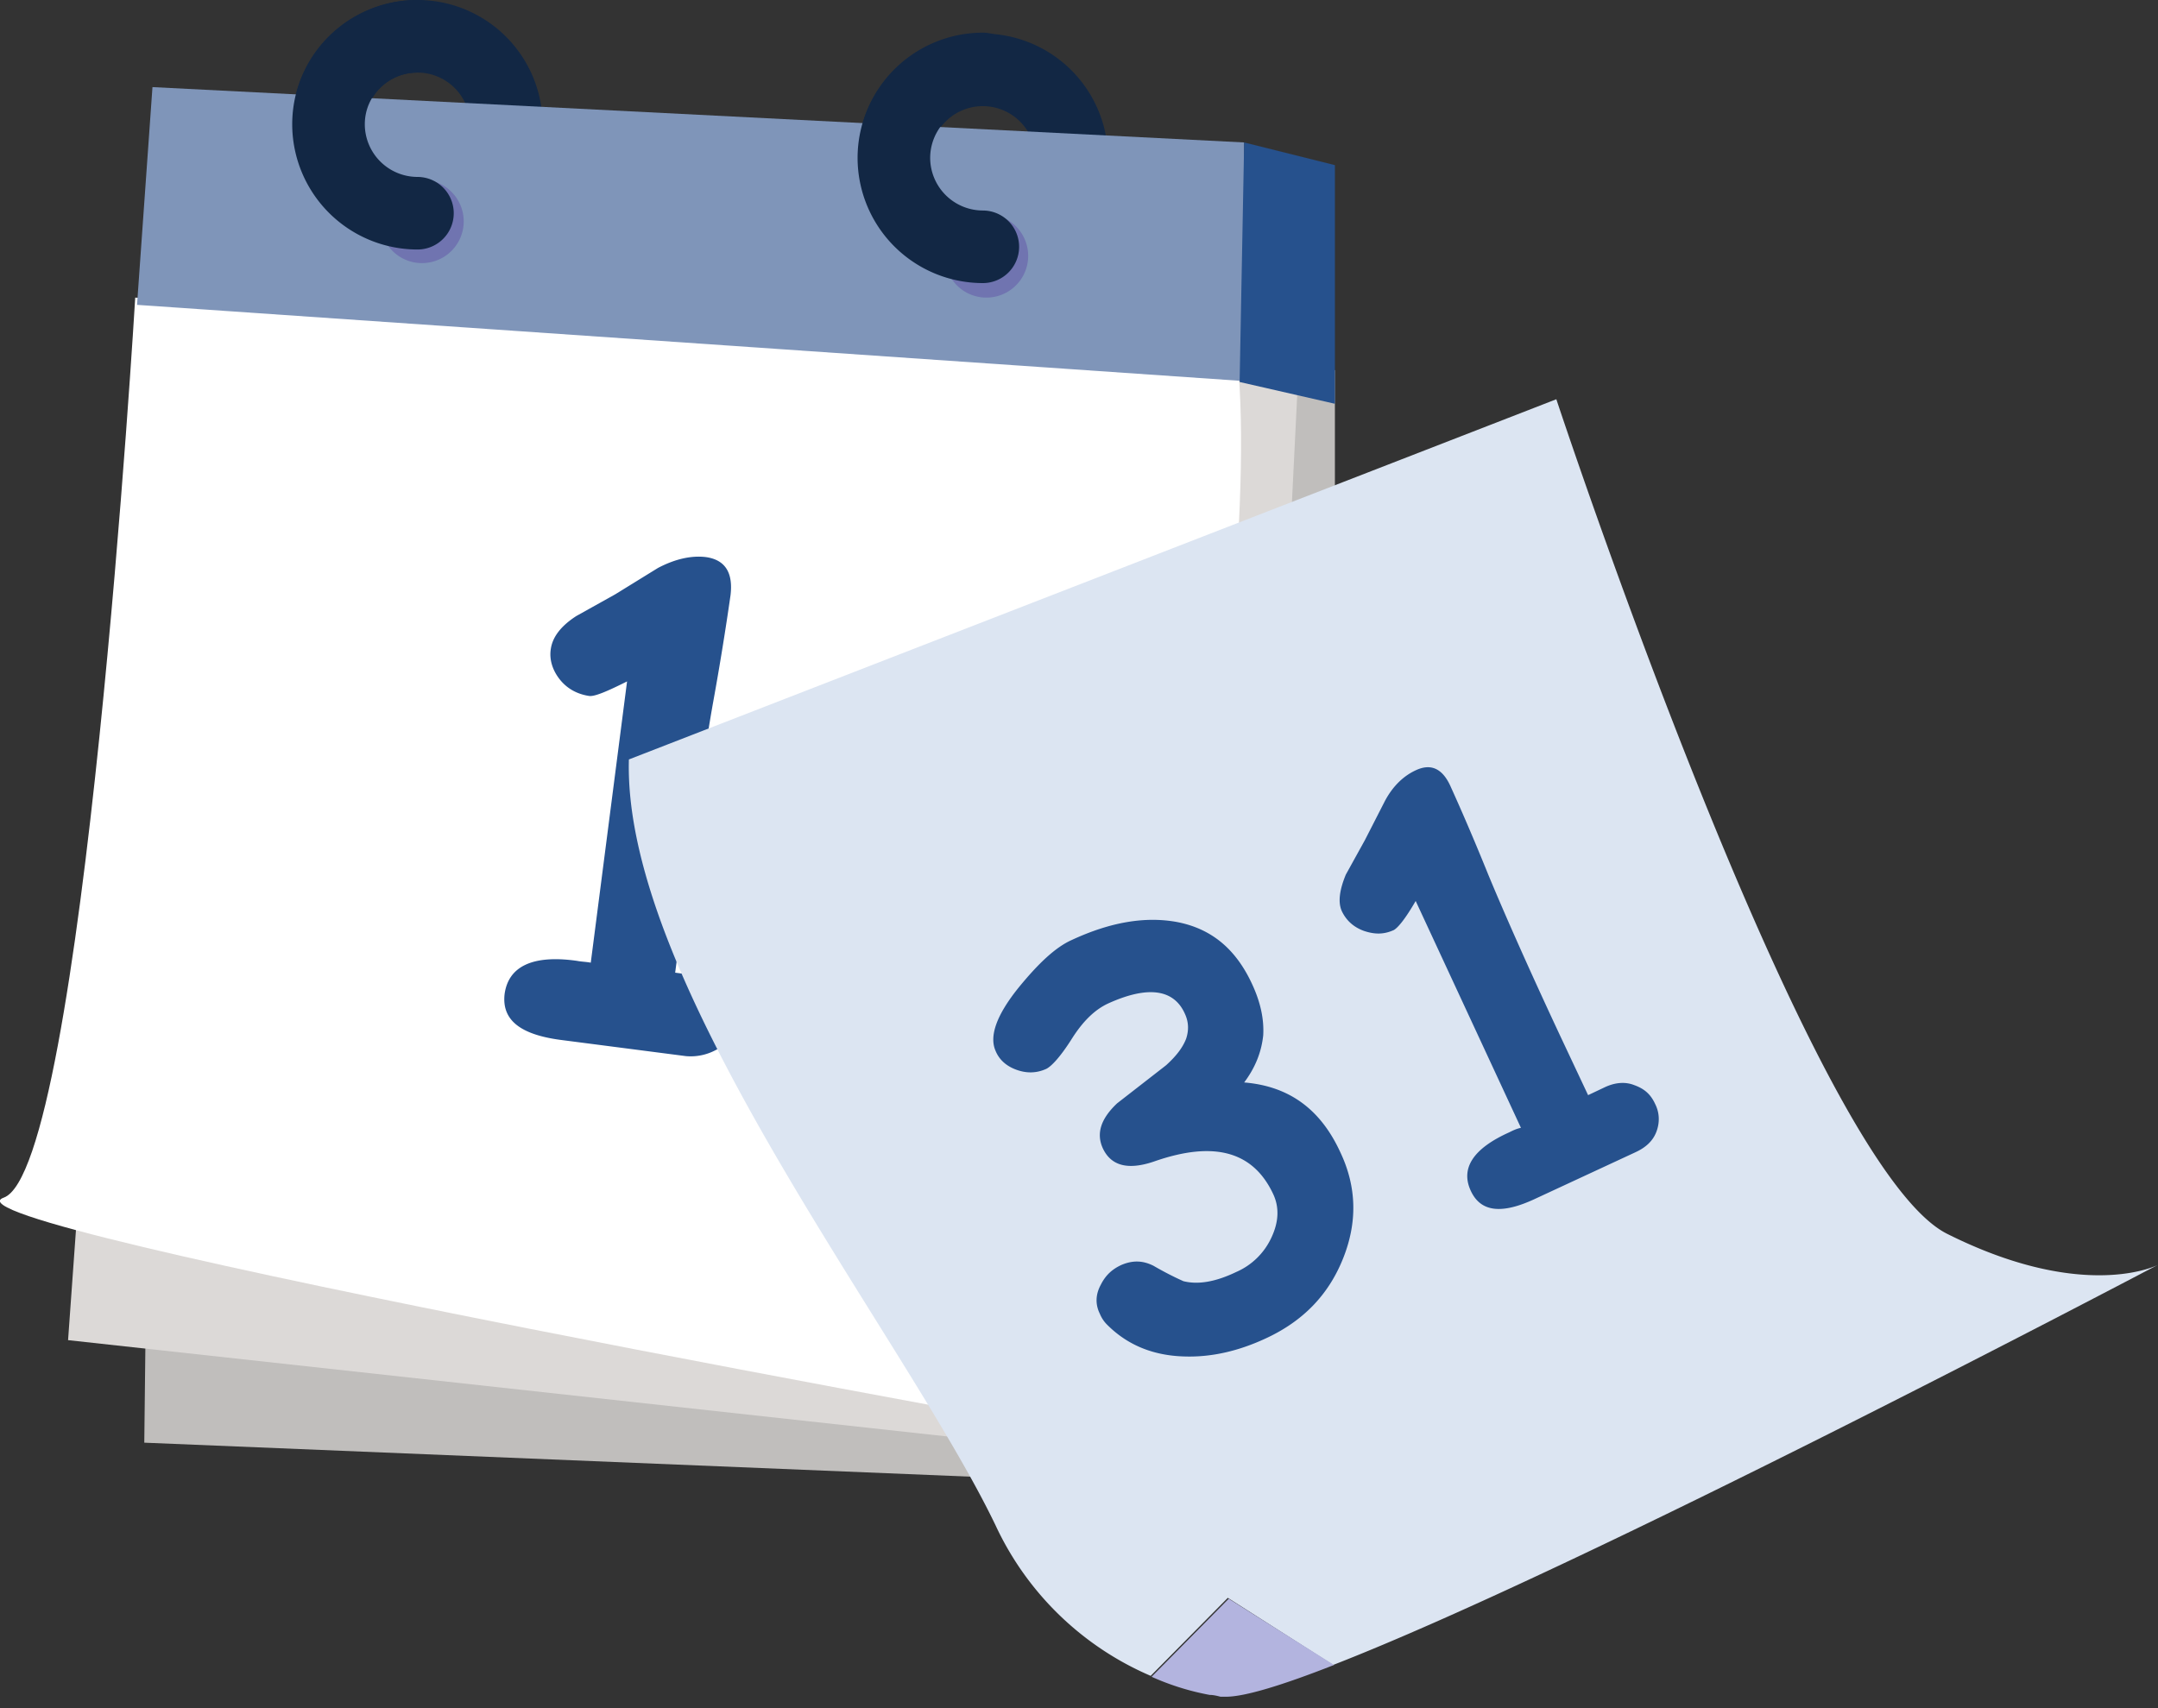 <svg xmlns="http://www.w3.org/2000/svg" fill="none" viewBox="0 0 144 114">
    <rect x="0" y="0" width="144" height="114" fill="#333333" stroke="none"/>
    <g clip-path="url(#a)">
        <path stroke="#122744" stroke-miterlimit="10" stroke-width="4.844"
            d="M27.855 14.291a5.934 5.934 0 1 0 0-11.869 5.934 5.934 0 0 0 0 11.869Zm37.726 2.241a5.934 5.934 0 1 0 0-11.87 5.934 5.934 0 0 0 0 11.87Z" />
        <path fill="#C0BEBC" d="m10.658 5.995-1.03 90.288 79.448 3.27V24.706L10.658 5.995Z" />
        <path fill="#DCD9D7" d="M9.568 19.317 4.542 89.44l78.479 8.599 3.996-80.902-77.45 2.18Z" />
        <path fill="#fff"
            d="M9.023 19.862S5.57 78.056.243 79.932C-5.028 81.81 74.18 95.98 74.18 95.98s9.991-51.35 8.478-71.031L9.023 19.862Z" />
        <path fill="#7F95B9" d="M83.021 25.433 9.144 20.346l1.03-14.533L83.02 9.507v15.926Z" />
        <path fill="#26518D"
            d="m89.076 26.947-6.358-1.453.303-15.987 6.055 1.514v15.926ZM45.78 70.486l-8.418-1.09c-2.664-.363-3.875-1.332-3.694-3.028.243-1.877 1.878-2.664 4.845-2.24.303.06.605.06.908.12l2.422-18.771c-1.332.666-2.18 1.03-2.543.969-.787-.121-1.453-.485-1.938-1.09-.484-.606-.726-1.333-.605-2.06.12-.786.666-1.513 1.695-2.18l2.604-1.453 2.846-1.756c1.15-.605 2.24-.847 3.21-.726 1.271.181 1.816 1.03 1.635 2.543a197.143 197.143 0 0 1-1.15 7.085c-.546 3.028-1.151 7.388-1.878 13.02l-.666 5.086 1.393.182c.787.12 1.453.484 1.937 1.03.485.605.666 1.27.606 2.058-.121.787-.485 1.393-1.09 1.817a3.555 3.555 0 0 1-2.12.484Z" />
        <path fill="#DCE5F2"
            d="M144 84.414c-1.756.908-38.392 20.225-55.045 26.705l-7.024-4.481-5.147 5.207a20.189 20.189 0 0 1-10.355-10.052c-6.116-12.717-24.888-36.09-24.464-51.108l61.887-24.04s16.895 51.168 26.099 55.71c8.599 4.3 13.443 2.362 14.049 2.059Z" />
        <path fill="#B3B4DF"
            d="M89.016 111.119c-3.391 1.332-5.935 2.119-7.206 2.119h-.364c-.242-.061-.484-.121-.726-.121a16.953 16.953 0 0 1-3.876-1.211l5.147-5.208 7.025 4.421Z" />
        <path fill="#26518D"
            d="M83.02 72.242c2.968.242 5.088 1.756 6.42 4.663 1.09 2.301 1.15 4.663.181 7.085-.968 2.422-2.664 4.178-5.147 5.329-1.816.847-3.633 1.271-5.45 1.21-2.12-.06-3.815-.786-5.147-2.119a2.179 2.179 0 0 1-.484-.726c-.303-.606-.303-1.272.06-1.938.303-.606.727-1.03 1.393-1.332.727-.303 1.393-.303 2.12.06 1.15.666 1.877.97 1.998 1.03.969.242 2.12.06 3.512-.606a4.61 4.61 0 0 0 2.362-2.3c.484-1.03.545-2 .12-2.907-1.332-2.847-3.935-3.573-7.932-2.18-1.756.605-2.907.302-3.452-.909-.424-.969-.12-1.938.97-2.967l3.27-2.543c.665-.606 1.09-1.15 1.331-1.757.182-.544.182-1.09-.06-1.634-.727-1.696-2.483-1.938-5.147-.727-.909.424-1.696 1.211-2.422 2.361-.727 1.151-1.333 1.817-1.696 1.999-.666.303-1.332.303-1.998.06-.666-.242-1.15-.666-1.393-1.271-.424-.97.06-2.362 1.514-4.178 1.332-1.635 2.483-2.725 3.573-3.21 2.603-1.211 4.904-1.574 6.963-1.211 2.301.424 3.936 1.756 5.026 4.057.606 1.272.848 2.422.788 3.512-.122 1.15-.545 2.18-1.272 3.15Zm26.1 4.663-6.782 3.149c-2.119.969-3.512.848-4.178-.545-.727-1.514.12-2.846 2.543-3.936.242-.121.485-.242.787-.303l-7.024-15.14c-.666 1.15-1.15 1.756-1.453 1.938-.666.303-1.272.303-1.999.06-.666-.242-1.15-.666-1.453-1.271-.303-.606-.182-1.453.242-2.483l1.272-2.301 1.332-2.604c.545-1.03 1.272-1.695 2.059-2.059 1.03-.484 1.817-.12 2.362 1.15.605 1.333 1.453 3.27 2.482 5.814 1.03 2.483 2.604 6.056 4.724 10.597l1.937 4.118 1.151-.545c.666-.303 1.332-.363 1.938-.121.666.242 1.09.605 1.393 1.271.302.606.302 1.272.06 1.878-.242.605-.727 1.03-1.393 1.332Z" />
        <path fill="#7074B0"
            d="M28.158 17.56a2.785 2.785 0 1 0 0-5.57 2.785 2.785 0 0 0 0 5.57Zm37.665 2.302a2.785 2.785 0 1 0 0-5.571 2.785 2.785 0 0 0 0 5.571Z" />
        <path stroke="#122744" stroke-linecap="round" stroke-miterlimit="10" stroke-width="4.844"
            d="M27.855 14.23a5.944 5.944 0 0 1-5.934-5.934c0-3.27 2.664-5.874 5.934-5.874m37.726 14.049a5.944 5.944 0 0 1-5.934-5.934 5.944 5.944 0 0 1 5.934-5.935" />
    </g>
    <defs>
        <clipPath id="a">
            <path fill="#fff" d="M0 0h144v113.238H0z" />
        </clipPath>
    </defs>
</svg>